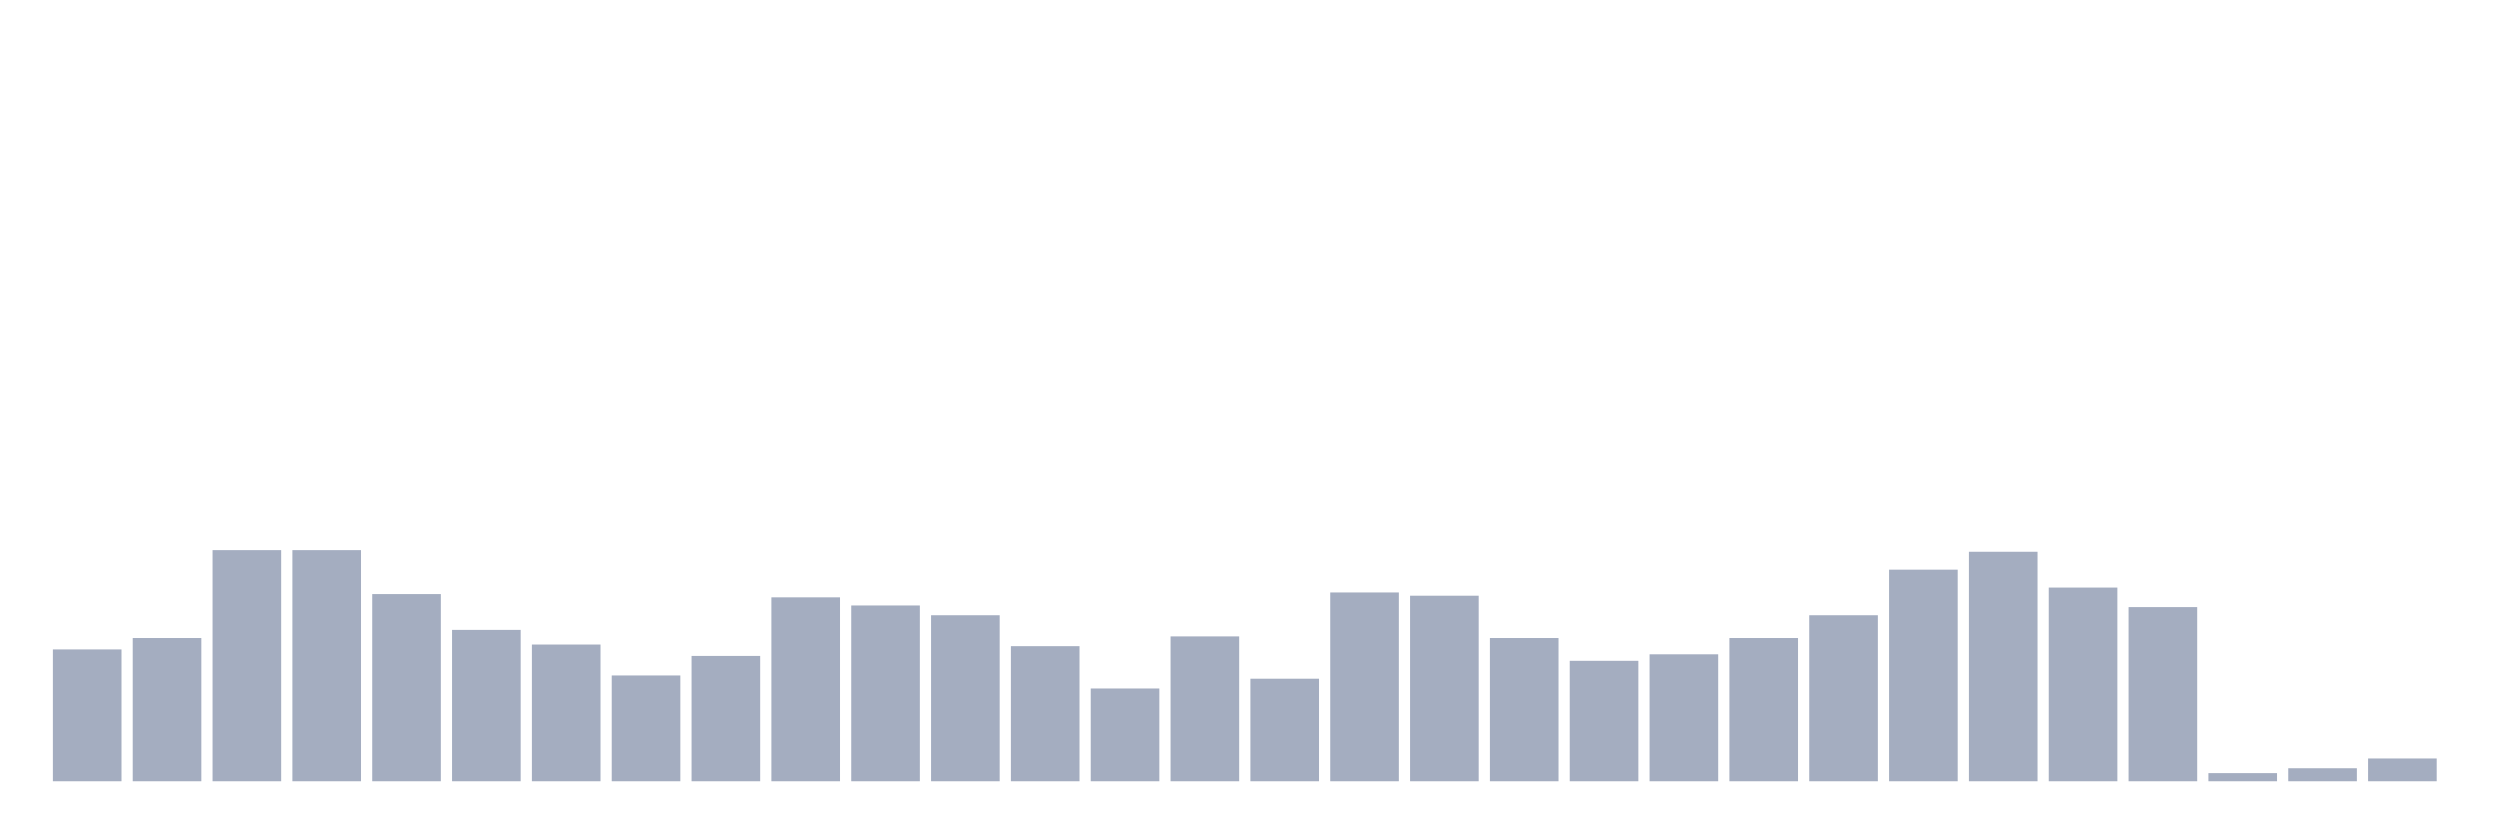 <svg xmlns="http://www.w3.org/2000/svg" viewBox="0 0 480 160"><g transform="translate(10,10)"><rect class="bar" x="0.153" width="13.175" y="114.688" height="25.312" fill="rgb(164,173,192)"></rect><rect class="bar" x="15.482" width="13.175" y="112.5" height="27.5" fill="rgb(164,173,192)"></rect><rect class="bar" x="30.81" width="13.175" y="95.625" height="44.375" fill="rgb(164,173,192)"></rect><rect class="bar" x="46.138" width="13.175" y="95.625" height="44.375" fill="rgb(164,173,192)"></rect><rect class="bar" x="61.466" width="13.175" y="104.062" height="35.938" fill="rgb(164,173,192)"></rect><rect class="bar" x="76.794" width="13.175" y="110.938" height="29.062" fill="rgb(164,173,192)"></rect><rect class="bar" x="92.123" width="13.175" y="113.75" height="26.25" fill="rgb(164,173,192)"></rect><rect class="bar" x="107.451" width="13.175" y="119.688" height="20.312" fill="rgb(164,173,192)"></rect><rect class="bar" x="122.779" width="13.175" y="115.938" height="24.062" fill="rgb(164,173,192)"></rect><rect class="bar" x="138.107" width="13.175" y="104.688" height="35.312" fill="rgb(164,173,192)"></rect><rect class="bar" x="153.436" width="13.175" y="106.25" height="33.75" fill="rgb(164,173,192)"></rect><rect class="bar" x="168.764" width="13.175" y="108.125" height="31.875" fill="rgb(164,173,192)"></rect><rect class="bar" x="184.092" width="13.175" y="114.062" height="25.938" fill="rgb(164,173,192)"></rect><rect class="bar" x="199.42" width="13.175" y="122.188" height="17.812" fill="rgb(164,173,192)"></rect><rect class="bar" x="214.748" width="13.175" y="112.188" height="27.812" fill="rgb(164,173,192)"></rect><rect class="bar" x="230.077" width="13.175" y="120.312" height="19.688" fill="rgb(164,173,192)"></rect><rect class="bar" x="245.405" width="13.175" y="103.75" height="36.25" fill="rgb(164,173,192)"></rect><rect class="bar" x="260.733" width="13.175" y="104.375" height="35.625" fill="rgb(164,173,192)"></rect><rect class="bar" x="276.061" width="13.175" y="112.5" height="27.5" fill="rgb(164,173,192)"></rect><rect class="bar" x="291.39" width="13.175" y="116.875" height="23.125" fill="rgb(164,173,192)"></rect><rect class="bar" x="306.718" width="13.175" y="115.625" height="24.375" fill="rgb(164,173,192)"></rect><rect class="bar" x="322.046" width="13.175" y="112.5" height="27.5" fill="rgb(164,173,192)"></rect><rect class="bar" x="337.374" width="13.175" y="108.125" height="31.875" fill="rgb(164,173,192)"></rect><rect class="bar" x="352.702" width="13.175" y="99.375" height="40.625" fill="rgb(164,173,192)"></rect><rect class="bar" x="368.031" width="13.175" y="95.938" height="44.062" fill="rgb(164,173,192)"></rect><rect class="bar" x="383.359" width="13.175" y="102.812" height="37.188" fill="rgb(164,173,192)"></rect><rect class="bar" x="398.687" width="13.175" y="106.562" height="33.438" fill="rgb(164,173,192)"></rect><rect class="bar" x="414.015" width="13.175" y="138.438" height="1.562" fill="rgb(164,173,192)"></rect><rect class="bar" x="429.344" width="13.175" y="137.5" height="2.5" fill="rgb(164,173,192)"></rect><rect class="bar" x="444.672" width="13.175" y="135.625" height="4.375" fill="rgb(164,173,192)"></rect></g></svg>